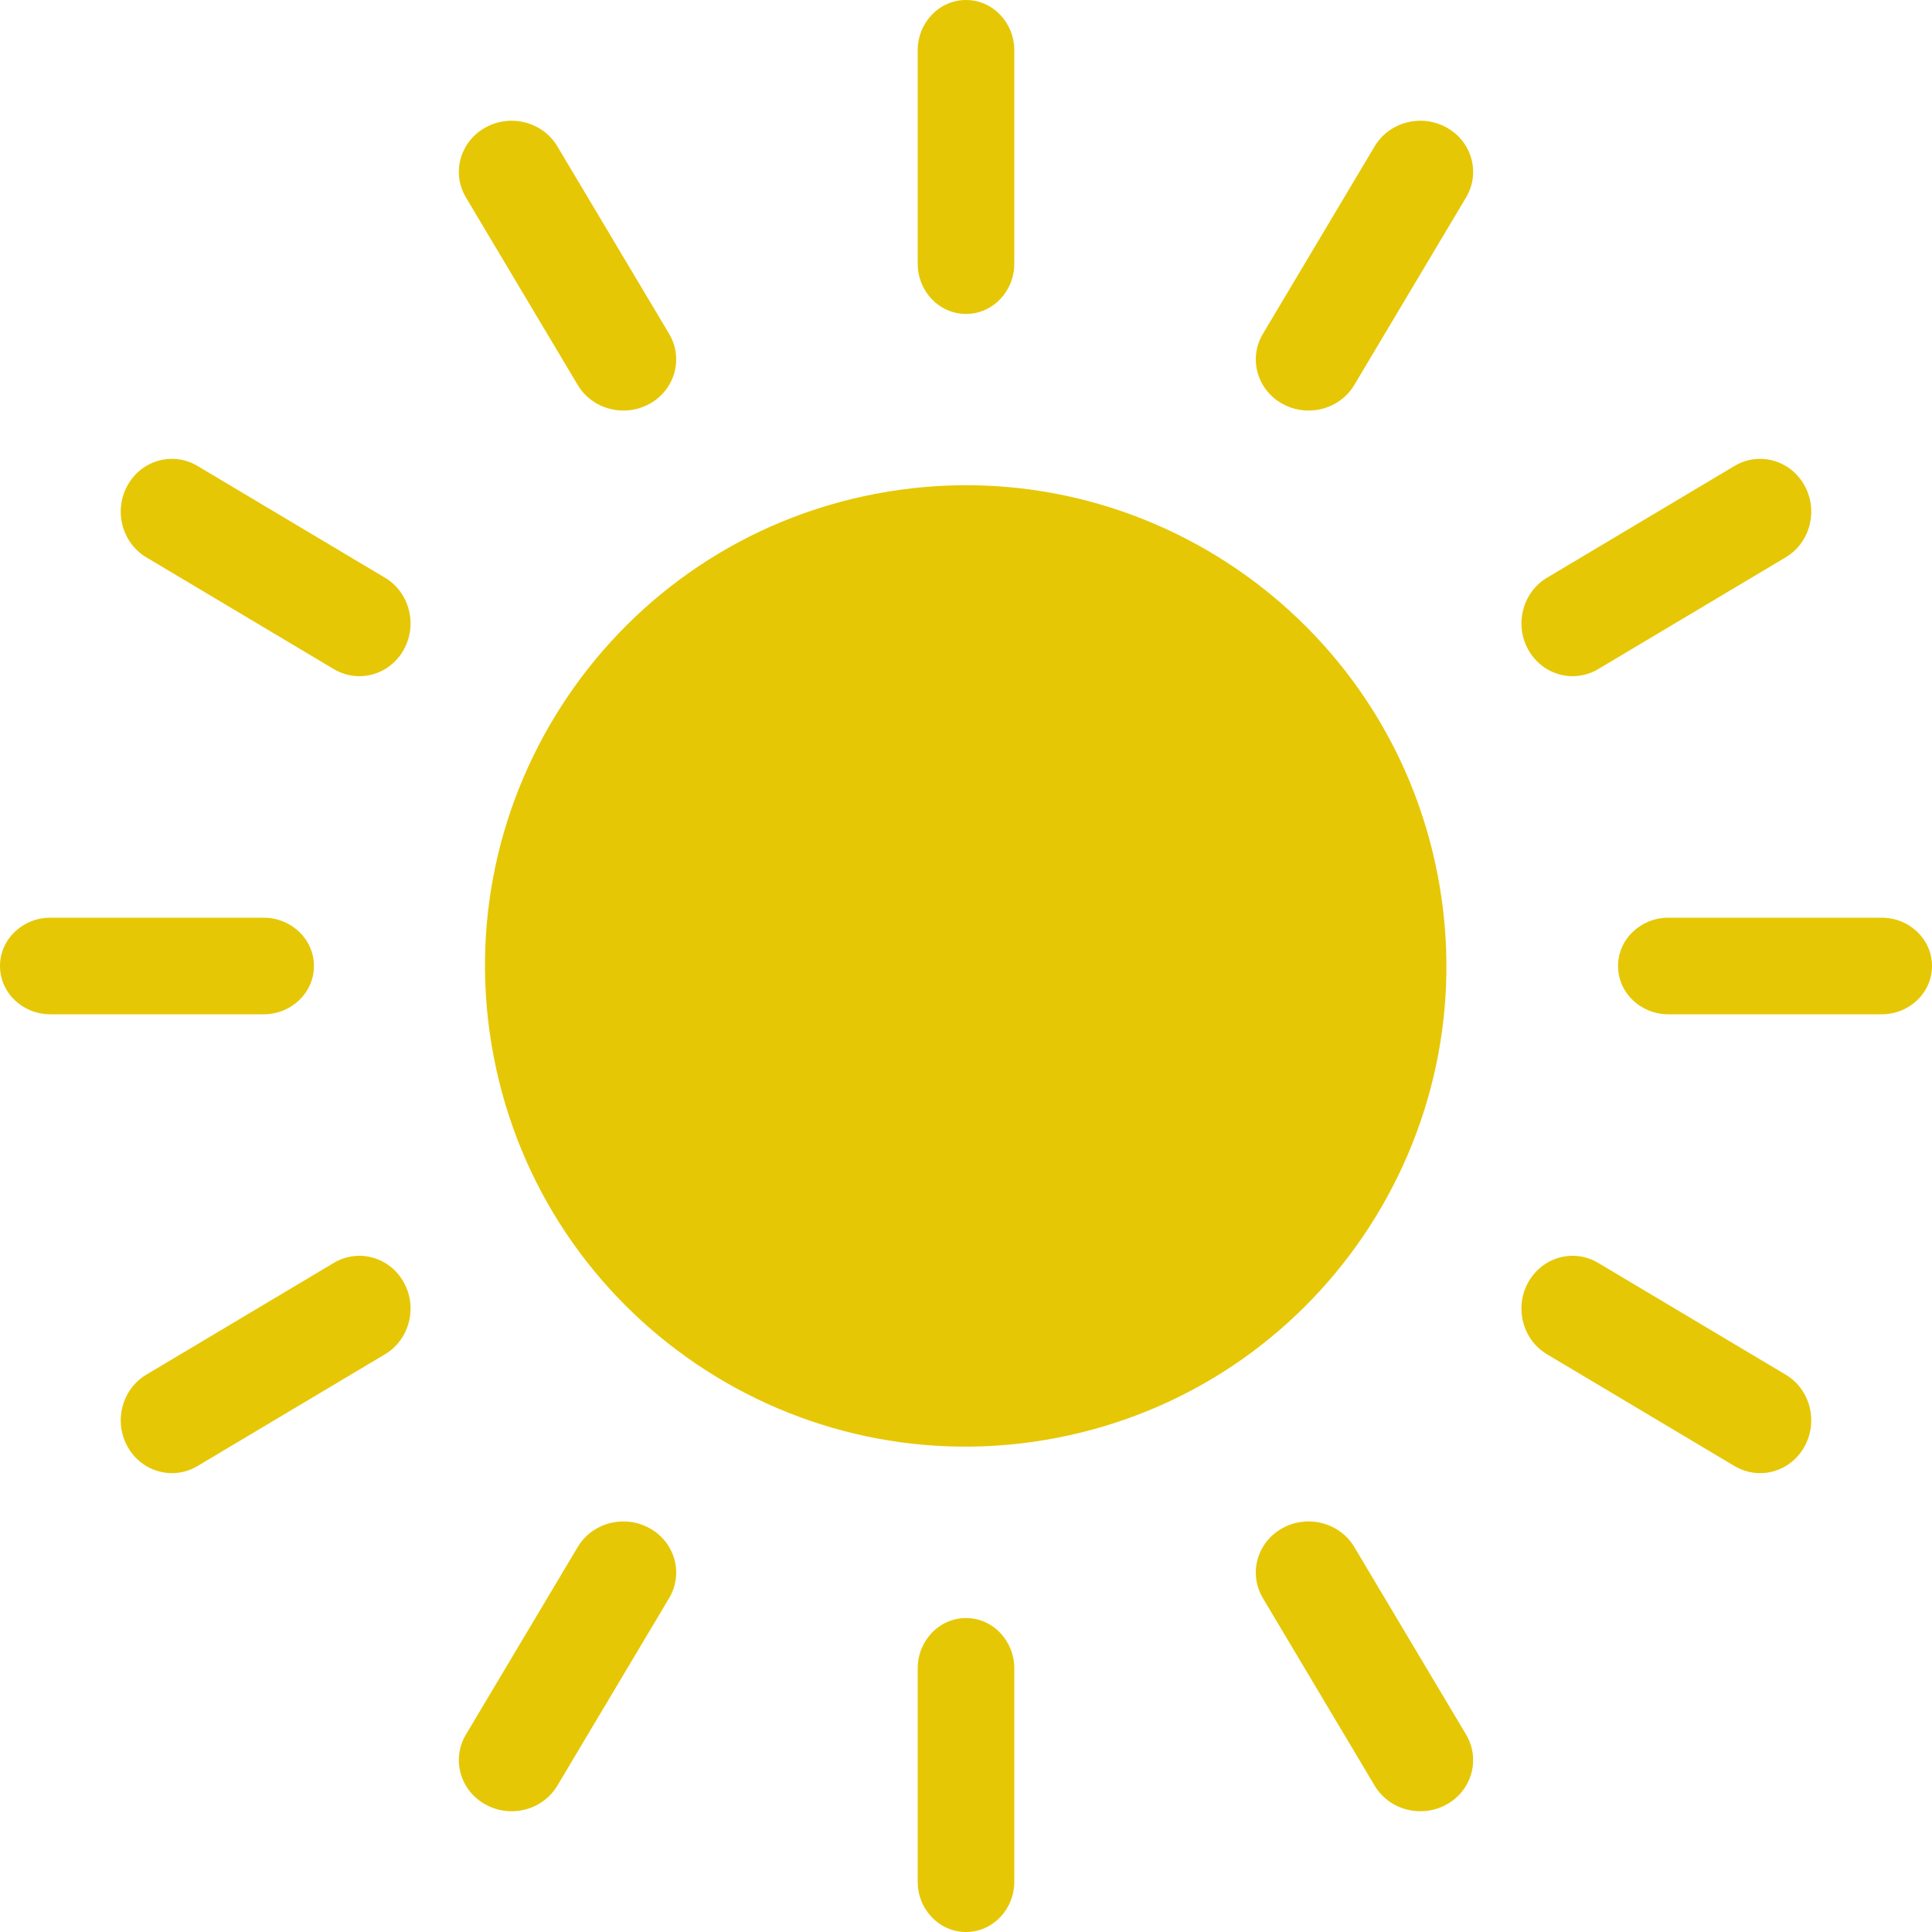 <svg width="80" height="80" viewBox="0 0 80 80" fill="none" xmlns="http://www.w3.org/2000/svg">
<path d="M43.733 59.543C54.528 57.475 61.602 47.047 59.534 36.252C57.465 25.456 47.037 18.382 36.242 20.451C25.447 22.52 18.372 32.948 20.441 43.743C22.51 54.538 32.938 61.612 43.733 59.543Z" fill="#E6C705"/>
<path d="M38 10.915C38 12.066 38.895 13 40 13C41.105 13 42 12.066 42 10.915V2.085C42 0.933 41.105 0 40 0C38.895 0 38 0.933 38 2.085V10.915Z" fill="#E6C705"/>
<path d="M38 69.085V77.915C38 79.067 38.895 80 40 80C41.105 80 42 79.067 42 77.915V69.085C42 67.933 41.105 67 40 67C38.895 67 38 67.934 38 69.085Z" fill="#E6C705"/>
<path d="M25.816 17C26.187 17 26.563 16.908 26.907 16.716C27.952 16.132 28.31 14.837 27.707 13.824L23.078 6.059C22.475 5.046 21.138 4.7 20.093 5.284C19.048 5.868 18.69 7.163 19.293 8.175L23.922 15.941C24.326 16.62 25.06 17 25.816 17Z" fill="#E6C705"/>
<path d="M53.093 63.284C52.048 63.868 51.69 65.163 52.293 66.175L56.922 73.941C57.327 74.62 58.061 75 58.816 75C59.187 75 59.563 74.908 59.907 74.716C60.952 74.132 61.31 72.837 60.707 71.824L56.078 64.058C55.475 63.046 54.138 62.699 53.093 63.284Z" fill="#E6C705"/>
<path d="M5.284 20.093C4.699 21.138 5.046 22.475 6.059 23.078L13.824 27.707C14.158 27.905 14.522 28 14.881 28C15.612 28 16.324 27.608 16.716 26.907C17.301 25.862 16.954 24.525 15.941 23.922L8.176 19.293C7.163 18.69 5.868 19.048 5.284 20.093Z" fill="#E6C705"/>
<path d="M73.941 56.922L66.176 52.293C65.164 51.69 63.869 52.048 63.284 53.093C62.699 54.138 63.046 55.474 64.059 56.078L71.824 60.707C72.158 60.905 72.522 61 72.881 61C73.612 61 74.324 60.608 74.716 59.907C75.301 58.861 74.954 57.525 73.941 56.922Z" fill="#E6C705"/>
<path d="M13 40C13 38.895 12.066 38 10.915 38H2.085C0.933 38 0 38.895 0 40C0 41.105 0.933 42 2.085 42H10.915C12.066 42 13 41.105 13 40Z" fill="#E6C705"/>
<path d="M77.915 38H69.085C67.933 38 67 38.895 67 40C67 41.105 67.933 42 69.085 42H77.915C79.067 42 80 41.105 80 40C80 38.895 79.067 38 77.915 38Z" fill="#E6C705"/>
<path d="M13.824 52.293L6.059 56.922C5.046 57.525 4.699 58.862 5.284 59.907C5.676 60.608 6.388 61 7.119 61C7.478 61 7.842 60.905 8.176 60.707L15.941 56.078C16.954 55.475 17.301 54.138 16.716 53.093C16.131 52.048 14.836 51.69 13.824 52.293Z" fill="#E6C705"/>
<path d="M71.824 19.293L64.059 23.922C63.046 24.525 62.699 25.862 63.284 26.907C63.676 27.608 64.388 28 65.119 28C65.478 28 65.842 27.905 66.176 27.707L73.941 23.078C74.954 22.475 75.301 21.138 74.716 20.093C74.131 19.048 72.836 18.69 71.824 19.293Z" fill="#E6C705"/>
<path d="M23.922 64.059L19.293 71.824C18.69 72.837 19.048 74.132 20.093 74.716C20.437 74.908 20.813 75 21.184 75C21.939 75 22.674 74.62 23.078 73.941L27.707 66.175C28.31 65.163 27.952 63.868 26.907 63.284C25.862 62.7 24.525 63.046 23.922 64.059Z" fill="#E6C705"/>
<path d="M53.093 16.716C53.437 16.908 53.813 17 54.184 17C54.939 17 55.673 16.62 56.078 15.941L60.707 8.175C61.31 7.163 60.952 5.868 59.907 5.284C58.862 4.7 57.525 5.046 56.922 6.059L52.293 13.825C51.69 14.837 52.048 16.131 53.093 16.716Z" fill="#E6C705"/>
</svg>
